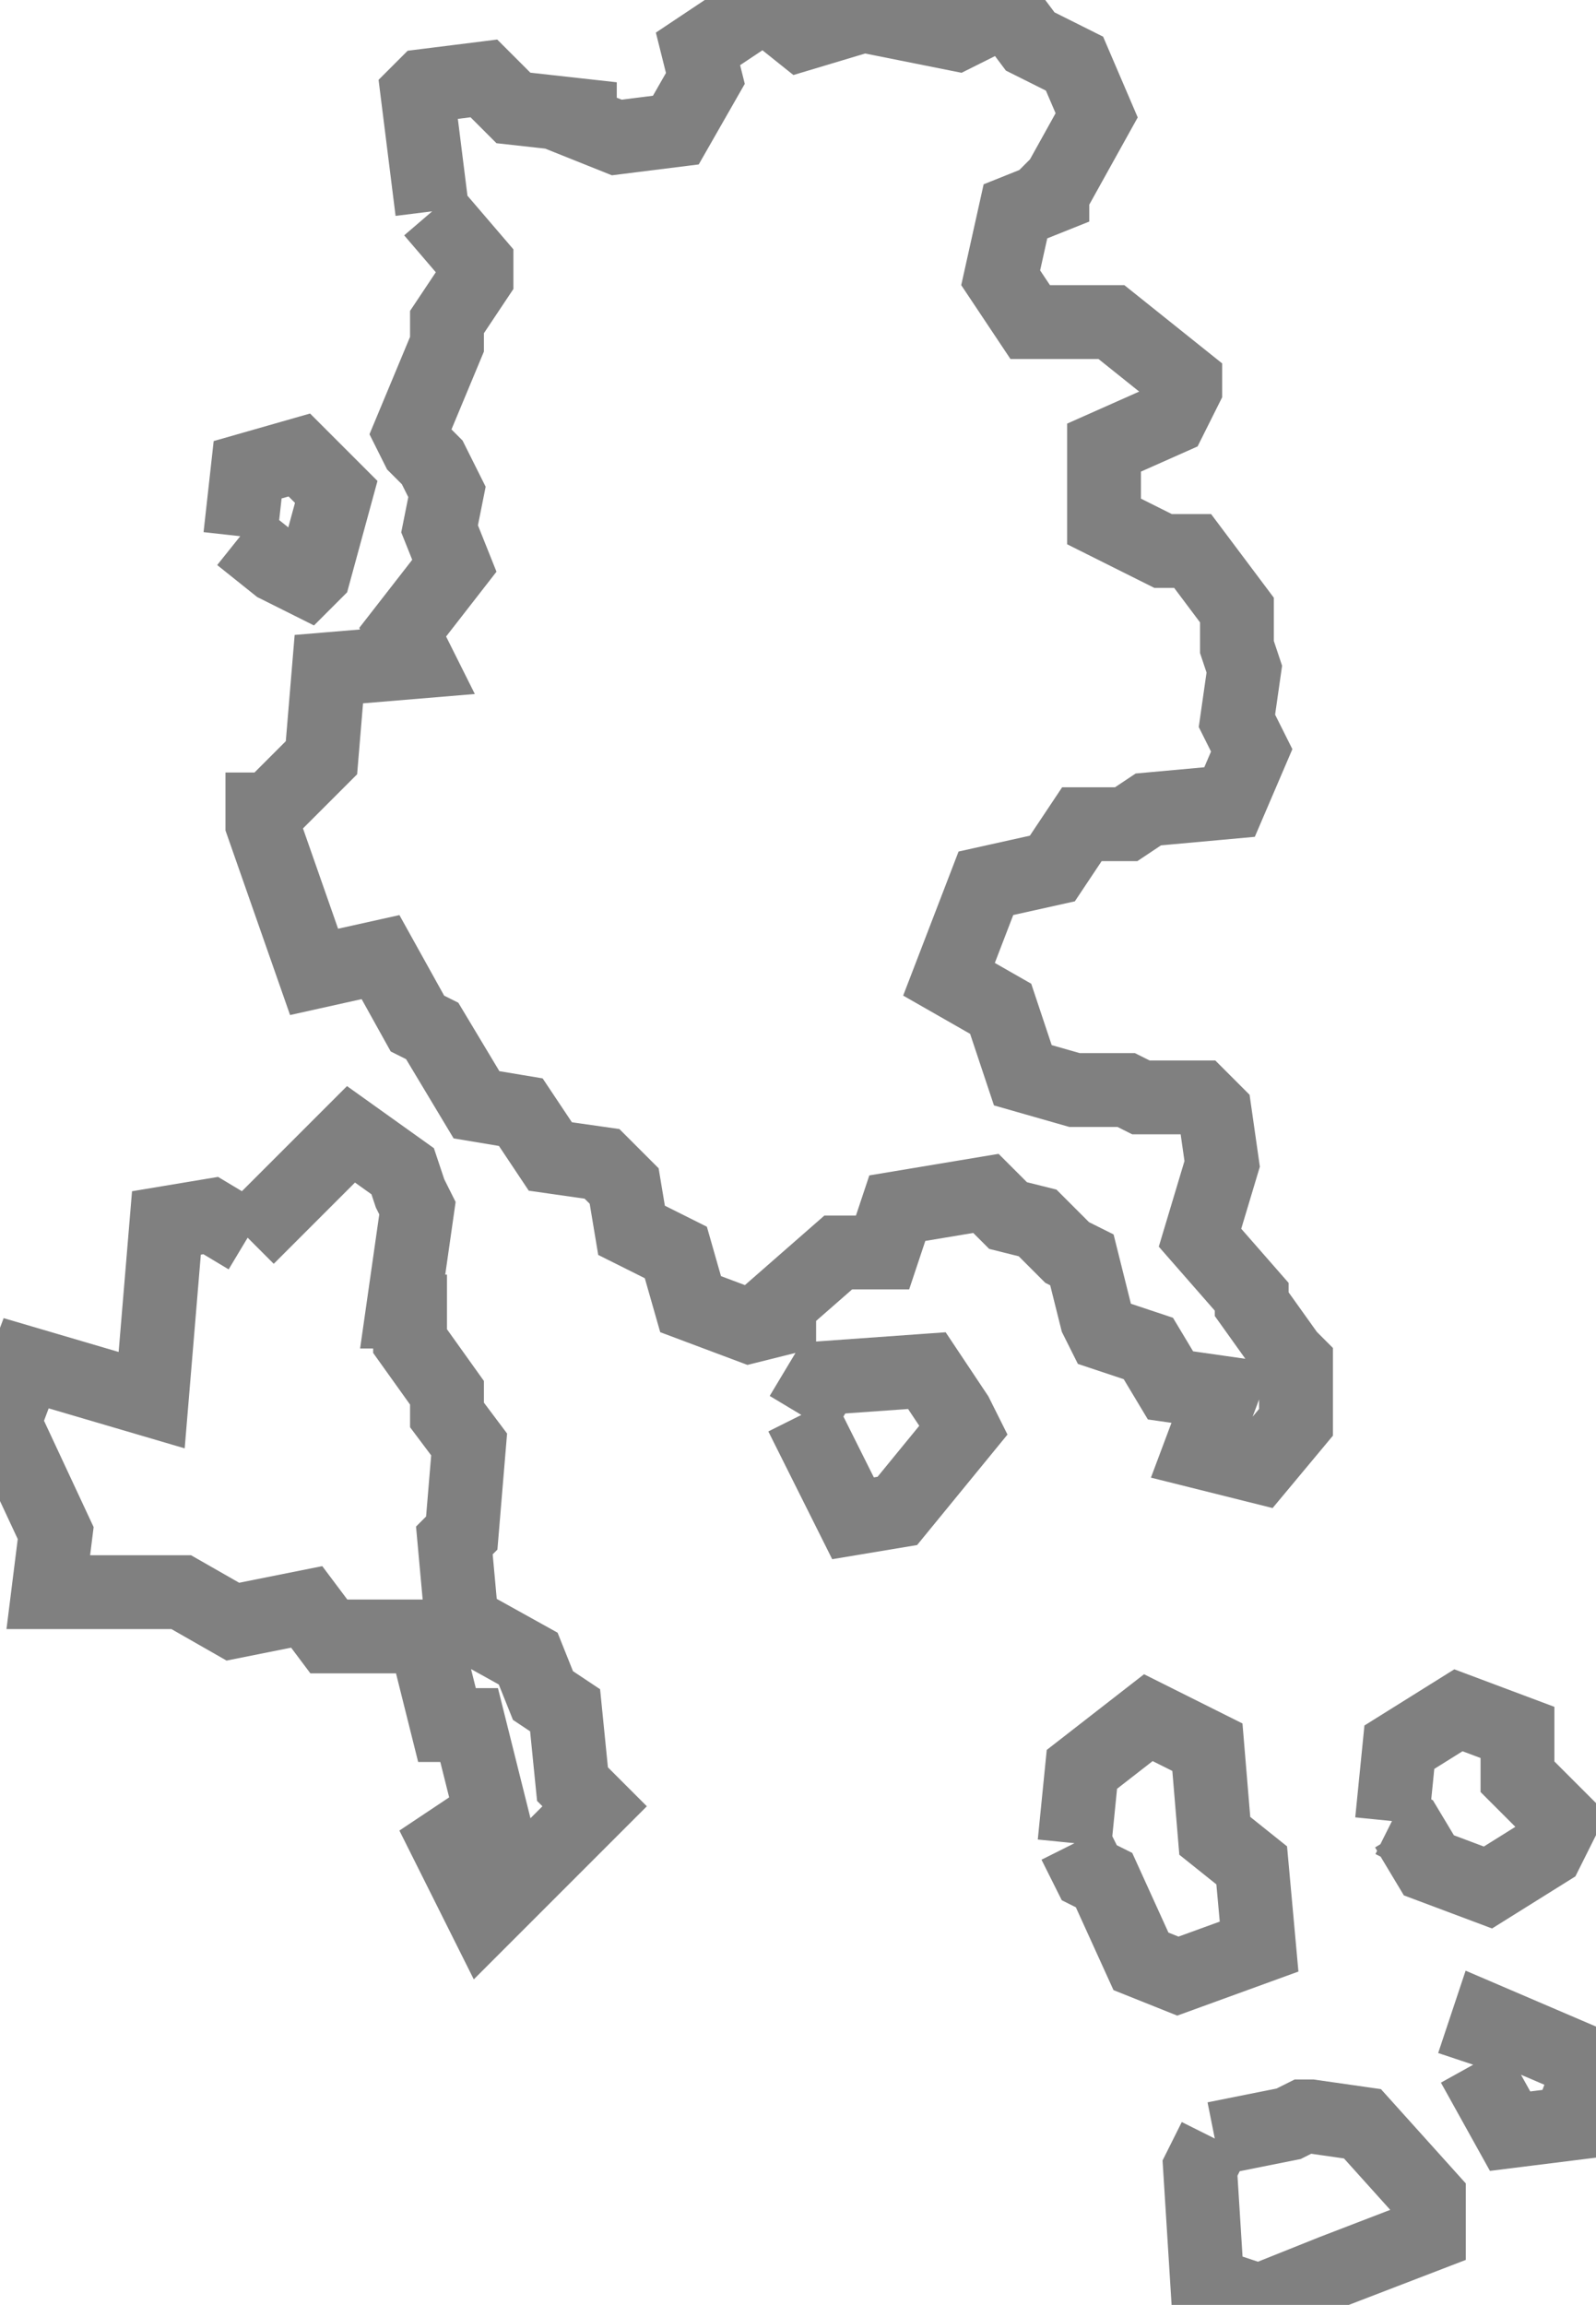 <?xml version="1.0" encoding="UTF-8" standalone="no"?>
<svg
   id="fantasyMap"
   width="216.178"
   height="312.151"
   version="1.1"
   background-color="#000000"
   xmlns="http://www.w3.org/2000/svg"
   xmlns:svg="http://www.w3.org/2000/svg">
  <defs
     id="defs1393" />
  <g
     id="land_1708772912.5040174"
     style="display:inline"
     transform="translate(-1827.281,-95.626)">
    <path
       id="state-border2"
       d="m 1885.823,124.245 -2,-16 1,-1 8,-1 4,4 9,1 v 1 l 5,2 8,-1 4,-7 -1,-4 9,-6 5,4 10,-3 1,1 10,2 6,-3 h 1 l 3,4 6,3 3,7 -5,9 -1,1 v 1 l -5,2 -2,9 4,6 h 11 v 0 l 10,8 v 1 l -2,4 -9,4 v 10 l 8,4 h 4 l 6,8 v 5 l 1,3 -1,7 2,4 -3,7 -11,1 -3,2 h -6 l -4,6 -9,2 -5,13 7,4 3,9 7,2 h 7 l 2,1 h 8 l 2,2 1,7 -3,10 7,8 v 1 l 5,7 1,1 v 8 l -5,6 -8,-2 3,-8 -7,-1 -3,-5 -6,-2 -1,-2 -2,-8 -2,-1 -4,-4 -4,-1 -3,-3 -12,2 -2,6 h -6 l -8,7 v 2 l -4,1 -8,-3 -2,-7 -6,-3 -1,-6 -3,-3 -7,-1 -4,-6 -6,-1 -6,-10 -2,-1 -5,-9 -9,2 -7,-20 v -2 h 1 v 0 l 7,-7 1,-12 12,-1 -2,-4 7,-9 -2,-5 1,-5 -2,-4 -2,-2 -1,-2 5,-12 v -3 l 4,-6 v -2 l -6,-7 v 0 m -26,44 1,-9 7,-2 5,5 -3,11 -1,1 -4,-2 -5,-4 m 1,95 14,-14 7,5 1,3 1,2 -2,14 h 1 v 4 l 5,7 v 3 l 3,4 -1,12 -1,1 1,11 9,5 2,5 3,2 1,10 3,3 -15,15 -5,-10 6,-4 -3,-12 h -3 l -3,-12 h -13 l -3,-4 -10,2 -7,-4 h -17 -1 l 1,-8 -7,-15 3,-8 17,5 2,-24 6,-1 5,3 m 75,24 3,-5 14,-1 4,6 1,2 -9,11 -6,1 -7,-14 m 37,58 1,-10 9,-7 8,4 1,12 5,4 1,11 -11,4 -5,-2 -5,-11 -2,-1 -2,-4 m 43,-3 1,-10 8,-5 8,3 v 6 l 6,6 -2,4 -8,5 -8,-3 -3,-5 -2,-1 m 11,33 2,-6 14,6 -3,8 -8,1 -5,-9 m -35,10 -2,4 1,16 h 1 l 6,2 10,-4 v 0 l 13,-5 v -5 l -9,-10 -7,-1 h -1 l -2,1 -10,2"
       clip-path="url(#state-clip2)"
       
       style="fill:none;stroke:#808080;stroke-width:10;stroke-dasharray:none" />
  </g>
</svg>

